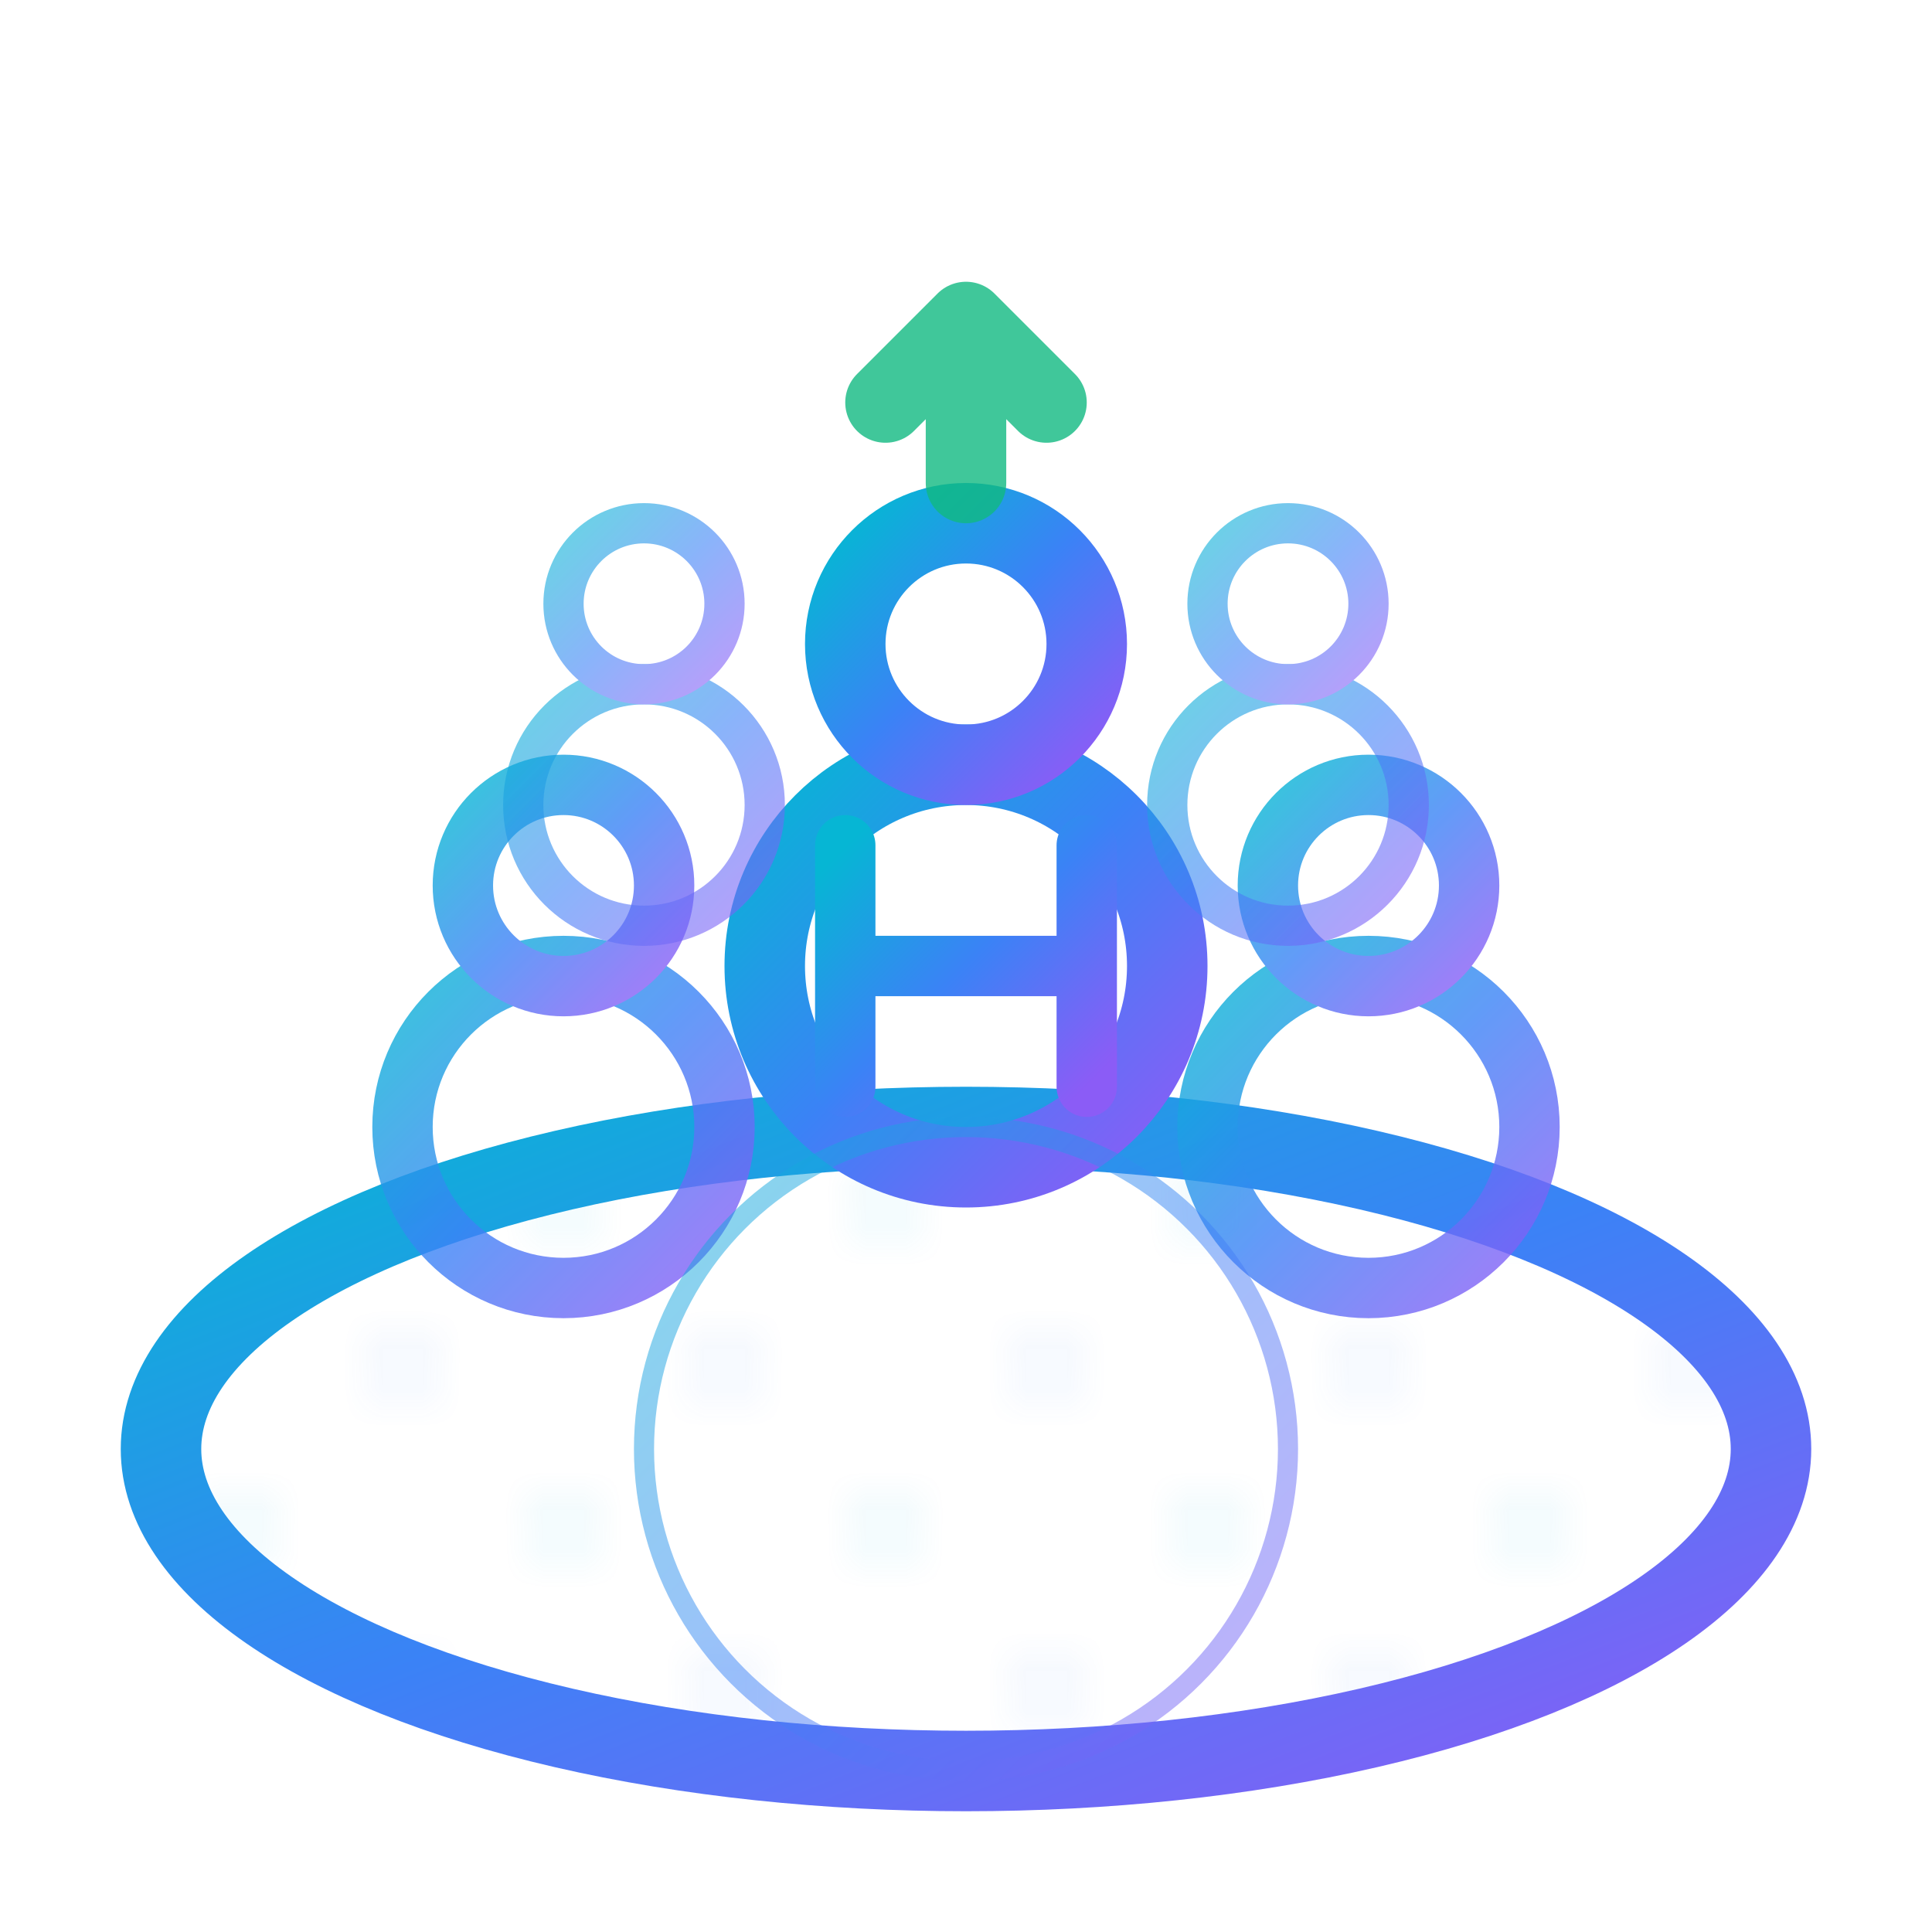 <svg xmlns="http://www.w3.org/2000/svg" viewBox="0 0 48 48" fill="none" data-icon="talent-pool" data-category="recruitment">
  <defs>
    <linearGradient id="pool-gradient" x1="0%" y1="0%" x2="100%" y2="100%">
      <stop offset="0%" style="stop-color:#06B6D4;stop-opacity:1"/>
      <stop offset="50%" style="stop-color:#3B82F6;stop-opacity:1"/>
      <stop offset="100%" style="stop-color:#8B5CF6;stop-opacity:1"/>
    </linearGradient>
    <filter id="pool-glow">
      <feGaussianBlur stdDeviation="2" result="coloredBlur"/>
      <feMerge>
        <feMergeNode in="coloredBlur"/>
        <feMergeNode in="SourceGraphic"/>
      </feMerge>
    </filter>
    <pattern id="water-pattern" x="0" y="0" width="8" height="8" patternUnits="userSpaceOnUse">
      <circle cx="2" cy="2" r="1" fill="#3B82F6" opacity="0.2">
        <animate attributeName="r" values="1;1.5;1" dur="3s" repeatCount="indefinite"/>
      </circle>
      <circle cx="6" cy="6" r="1" fill="#06B6D4" opacity="0.2">
        <animate attributeName="r" values="1;1.5;1" dur="3s" begin="0.5s" repeatCount="indefinite"/>
      </circle>
    </pattern>
  </defs>
  
  <!-- Pool container -->
  <ellipse cx="24" cy="36" rx="20" ry="8" fill="url(#water-pattern)" opacity="0.3"/>
  <ellipse cx="24" cy="36" rx="20" ry="8" stroke="url(#pool-gradient)" stroke-width="2" fill="none"/>
  
  <!-- Talent figures in pool -->
  <g class="talent-figures" filter="url(#pool-glow)">
    <!-- Central figure -->
    <g transform="translate(24, 24)">
      <circle r="5" stroke="url(#pool-gradient)" stroke-width="2" fill="none"/>
      <circle cy="-8" r="3" stroke="url(#pool-gradient)" stroke-width="2" fill="none"/>
      <path d="M -3 -3 L -3 3 M 3 -3 L 3 3 M -3 0 L 3 0" stroke="url(#pool-gradient)" stroke-width="1.5" stroke-linecap="round"/>
    </g>
    
    <!-- Left figure -->
    <g transform="translate(14, 28)" opacity="0.8">
      <circle r="4" stroke="url(#pool-gradient)" stroke-width="1.5" fill="none"/>
      <circle cy="-6" r="2.5" stroke="url(#pool-gradient)" stroke-width="1.5" fill="none"/>
    </g>
    
    <!-- Right figure -->
    <g transform="translate(34, 28)" opacity="0.8">
      <circle r="4" stroke="url(#pool-gradient)" stroke-width="1.5" fill="none"/>
      <circle cy="-6" r="2.5" stroke="url(#pool-gradient)" stroke-width="1.5" fill="none"/>
    </g>
    
    <!-- Back left figure -->
    <g transform="translate(16, 20)" opacity="0.6">
      <circle r="3" stroke="url(#pool-gradient)" stroke-width="1" fill="none"/>
      <circle cy="-5" r="2" stroke="url(#pool-gradient)" stroke-width="1" fill="none"/>
    </g>
    
    <!-- Back right figure -->
    <g transform="translate(32, 20)" opacity="0.6">
      <circle r="3" stroke="url(#pool-gradient)" stroke-width="1" fill="none"/>
      <circle cy="-5" r="2" stroke="url(#pool-gradient)" stroke-width="1" fill="none"/>
    </g>
  </g>
  
  <!-- Ripple effects -->
  <circle cx="24" cy="36" r="8" fill="none" stroke="url(#pool-gradient)" stroke-width="0.5" opacity="0.5">
    <animate attributeName="r" values="8;20;8" dur="4s" repeatCount="indefinite"/>
    <animate attributeName="opacity" values="0.5;0;0.5" dur="4s" repeatCount="indefinite"/>
  </circle>
  
  <!-- Selection indicator -->
  <path d="M 24 12 L 24 8 M 22 10 L 24 8 L 26 10" stroke="#10B981" stroke-width="2" stroke-linecap="round" stroke-linejoin="round" opacity="0.8">
    <animate attributeName="opacity" values="0;0.8;0" dur="2s" repeatCount="indefinite"/>
  </path>
</svg>